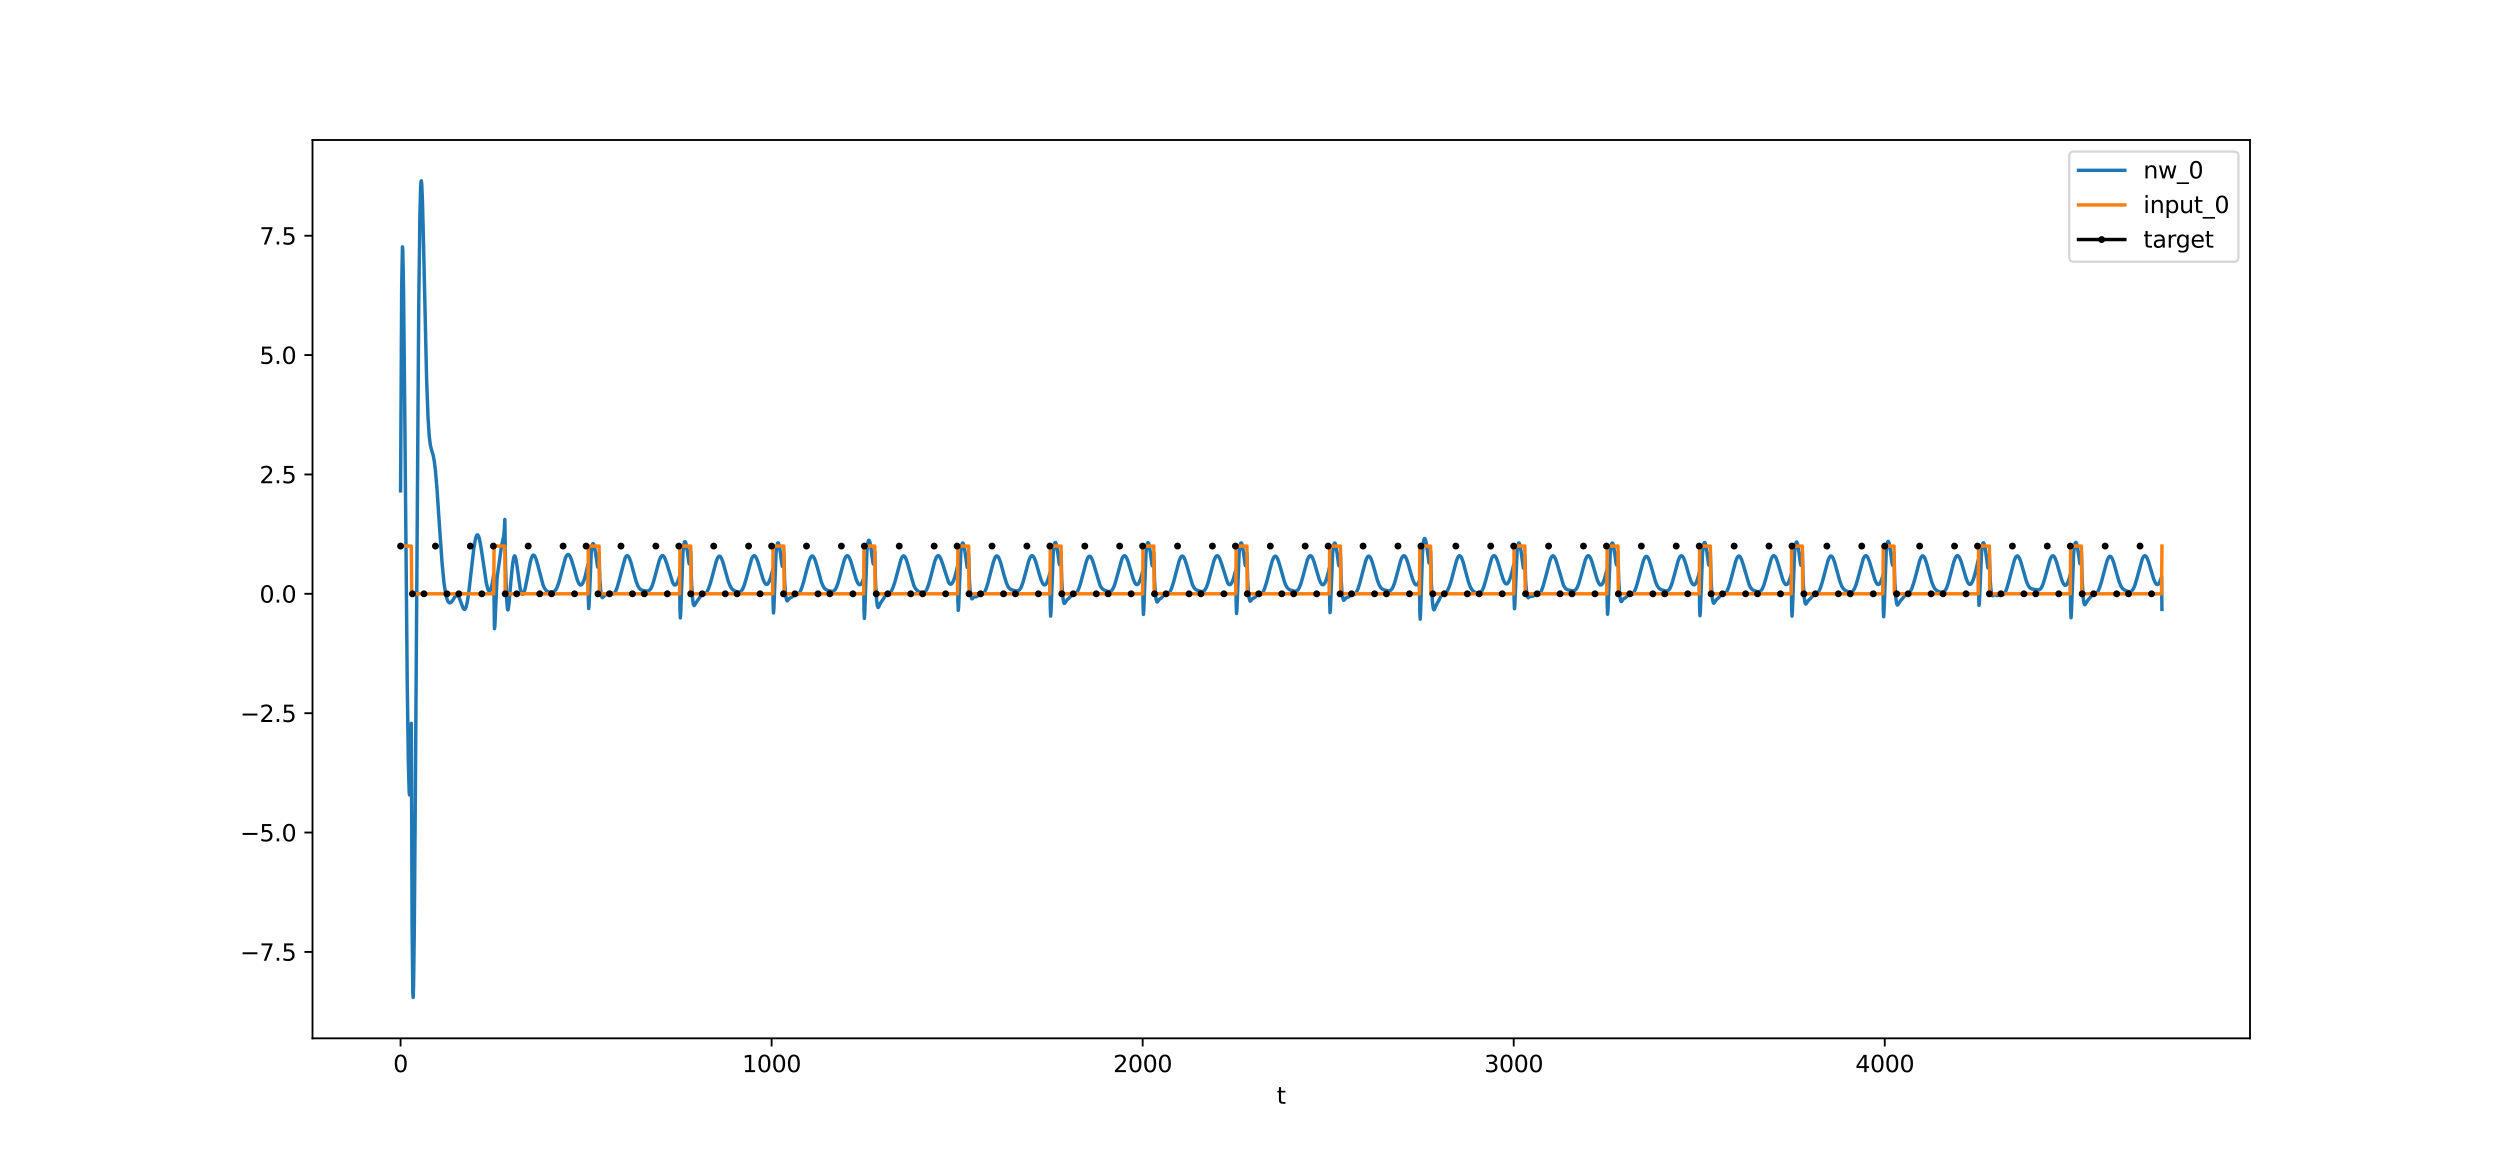 <?xml version="1.0" encoding="utf-8" standalone="no"?>
<!DOCTYPE svg PUBLIC "-//W3C//DTD SVG 1.1//EN"
  "http://www.w3.org/Graphics/SVG/1.1/DTD/svg11.dtd">
<svg xmlns:xlink="http://www.w3.org/1999/xlink" width="1080pt" height="504pt" viewBox="0 0 1080 504" xmlns="http://www.w3.org/2000/svg" version="1.1">
 <defs>
  <style type="text/css">*{stroke-linejoin: round; stroke-linecap: butt}</style>
 </defs>
 <g id="figure_1">
  <g id="patch_1">
   <path d="M 0 504 
L 1080 504 
L 1080 0 
L 0 0 
z
" style="fill: #ffffff"/>
  </g>
  <g id="axes_1">
   <g id="patch_2">
    <path d="M 135 448.56 
L 972 448.56 
L 972 60.48 
L 135 60.48 
z
" style="fill: #ffffff"/>
   </g>
   <g id="matplotlib.axis_1">
    <g id="xtick_1">
     <g id="line2d_1">
      <defs>
       <path id="m6c73a71eea" d="M 0 0 
L 0 3.5 
" style="stroke: #000000; stroke-width: 0.8"/>
      </defs>
      <g>
       <use xlink:href="#m6c73a71eea" x="173.045" y="448.56" style="stroke: #000000; stroke-width: 0.8"/>
      </g>
     </g>
     <g id="text_1">
      <!-- 0 -->
      <g transform="translate(169.864 463.158) scale(0.1 -0.1)">
       <defs>
        <path id="DejaVuSans-30" d="M 2034 4250 
Q 1547 4250 1301 3770 
Q 1056 3291 1056 2328 
Q 1056 1369 1301 889 
Q 1547 409 2034 409 
Q 2525 409 2770 889 
Q 3016 1369 3016 2328 
Q 3016 3291 2770 3770 
Q 2525 4250 2034 4250 
z
M 2034 4750 
Q 2819 4750 3233 4129 
Q 3647 3509 3647 2328 
Q 3647 1150 3233 529 
Q 2819 -91 2034 -91 
Q 1250 -91 836 529 
Q 422 1150 422 2328 
Q 422 3509 836 4129 
Q 1250 4750 2034 4750 
z
" transform="scale(0.016)"/>
       </defs>
       <use xlink:href="#DejaVuSans-30"/>
      </g>
     </g>
    </g>
    <g id="xtick_2">
     <g id="line2d_2">
      <g>
       <use xlink:href="#m6c73a71eea" x="333.338" y="448.56" style="stroke: #000000; stroke-width: 0.8"/>
      </g>
     </g>
     <g id="text_2">
      <!-- 1000 -->
      <g transform="translate(320.613 463.158) scale(0.1 -0.1)">
       <defs>
        <path id="DejaVuSans-31" d="M 794 531 
L 1825 531 
L 1825 4091 
L 703 3866 
L 703 4441 
L 1819 4666 
L 2450 4666 
L 2450 531 
L 3481 531 
L 3481 0 
L 794 0 
L 794 531 
z
" transform="scale(0.016)"/>
       </defs>
       <use xlink:href="#DejaVuSans-31"/>
       <use xlink:href="#DejaVuSans-30" x="63.623"/>
       <use xlink:href="#DejaVuSans-30" x="127.246"/>
       <use xlink:href="#DejaVuSans-30" x="190.869"/>
      </g>
     </g>
    </g>
    <g id="xtick_3">
     <g id="line2d_3">
      <g>
       <use xlink:href="#m6c73a71eea" x="493.631" y="448.56" style="stroke: #000000; stroke-width: 0.8"/>
      </g>
     </g>
     <g id="text_3">
      <!-- 2000 -->
      <g transform="translate(480.906 463.158) scale(0.1 -0.1)">
       <defs>
        <path id="DejaVuSans-32" d="M 1228 531 
L 3431 531 
L 3431 0 
L 469 0 
L 469 531 
Q 828 903 1448 1529 
Q 2069 2156 2228 2338 
Q 2531 2678 2651 2914 
Q 2772 3150 2772 3378 
Q 2772 3750 2511 3984 
Q 2250 4219 1831 4219 
Q 1534 4219 1204 4116 
Q 875 4013 500 3803 
L 500 4441 
Q 881 4594 1212 4672 
Q 1544 4750 1819 4750 
Q 2544 4750 2975 4387 
Q 3406 4025 3406 3419 
Q 3406 3131 3298 2873 
Q 3191 2616 2906 2266 
Q 2828 2175 2409 1742 
Q 1991 1309 1228 531 
z
" transform="scale(0.016)"/>
       </defs>
       <use xlink:href="#DejaVuSans-32"/>
       <use xlink:href="#DejaVuSans-30" x="63.623"/>
       <use xlink:href="#DejaVuSans-30" x="127.246"/>
       <use xlink:href="#DejaVuSans-30" x="190.869"/>
      </g>
     </g>
    </g>
    <g id="xtick_4">
     <g id="line2d_4">
      <g>
       <use xlink:href="#m6c73a71eea" x="653.923" y="448.56" style="stroke: #000000; stroke-width: 0.8"/>
      </g>
     </g>
     <g id="text_4">
      <!-- 3000 -->
      <g transform="translate(641.198 463.158) scale(0.1 -0.1)">
       <defs>
        <path id="DejaVuSans-33" d="M 2597 2516 
Q 3050 2419 3304 2112 
Q 3559 1806 3559 1356 
Q 3559 666 3084 287 
Q 2609 -91 1734 -91 
Q 1441 -91 1130 -33 
Q 819 25 488 141 
L 488 750 
Q 750 597 1062 519 
Q 1375 441 1716 441 
Q 2309 441 2620 675 
Q 2931 909 2931 1356 
Q 2931 1769 2642 2001 
Q 2353 2234 1838 2234 
L 1294 2234 
L 1294 2753 
L 1863 2753 
Q 2328 2753 2575 2939 
Q 2822 3125 2822 3475 
Q 2822 3834 2567 4026 
Q 2313 4219 1838 4219 
Q 1578 4219 1281 4162 
Q 984 4106 628 3988 
L 628 4550 
Q 988 4650 1302 4700 
Q 1616 4750 1894 4750 
Q 2613 4750 3031 4423 
Q 3450 4097 3450 3541 
Q 3450 3153 3228 2886 
Q 3006 2619 2597 2516 
z
" transform="scale(0.016)"/>
       </defs>
       <use xlink:href="#DejaVuSans-33"/>
       <use xlink:href="#DejaVuSans-30" x="63.623"/>
       <use xlink:href="#DejaVuSans-30" x="127.246"/>
       <use xlink:href="#DejaVuSans-30" x="190.869"/>
      </g>
     </g>
    </g>
    <g id="xtick_5">
     <g id="line2d_5">
      <g>
       <use xlink:href="#m6c73a71eea" x="814.216" y="448.56" style="stroke: #000000; stroke-width: 0.8"/>
      </g>
     </g>
     <g id="text_5">
      <!-- 4000 -->
      <g transform="translate(801.491 463.158) scale(0.1 -0.1)">
       <defs>
        <path id="DejaVuSans-34" d="M 2419 4116 
L 825 1625 
L 2419 1625 
L 2419 4116 
z
M 2253 4666 
L 3047 4666 
L 3047 1625 
L 3713 1625 
L 3713 1100 
L 3047 1100 
L 3047 0 
L 2419 0 
L 2419 1100 
L 313 1100 
L 313 1709 
L 2253 4666 
z
" transform="scale(0.016)"/>
       </defs>
       <use xlink:href="#DejaVuSans-34"/>
       <use xlink:href="#DejaVuSans-30" x="63.623"/>
       <use xlink:href="#DejaVuSans-30" x="127.246"/>
       <use xlink:href="#DejaVuSans-30" x="190.869"/>
      </g>
     </g>
    </g>
    <g id="text_6">
     <!-- t -->
     <g transform="translate(551.54 476.837) scale(0.1 -0.1)">
      <defs>
       <path id="DejaVuSans-74" d="M 1172 4494 
L 1172 3500 
L 2356 3500 
L 2356 3053 
L 1172 3053 
L 1172 1153 
Q 1172 725 1289 603 
Q 1406 481 1766 481 
L 2356 481 
L 2356 0 
L 1766 0 
Q 1100 0 847 248 
Q 594 497 594 1153 
L 594 3053 
L 172 3053 
L 172 3500 
L 594 3500 
L 594 4494 
L 1172 4494 
z
" transform="scale(0.016)"/>
      </defs>
      <use xlink:href="#DejaVuSans-74"/>
     </g>
    </g>
   </g>
   <g id="matplotlib.axis_2">
    <g id="ytick_1">
     <g id="line2d_6">
      <defs>
       <path id="m1ed500bfbc" d="M 0 0 
L -3.5 0 
" style="stroke: #000000; stroke-width: 0.8"/>
      </defs>
      <g>
       <use xlink:href="#m1ed500bfbc" x="135" y="411.229" style="stroke: #000000; stroke-width: 0.8"/>
      </g>
     </g>
     <g id="text_7">
      <!-- −7.5 -->
      <g transform="translate(103.717 415.028) scale(0.1 -0.1)">
       <defs>
        <path id="DejaVuSans-2212" d="M 678 2272 
L 4684 2272 
L 4684 1741 
L 678 1741 
L 678 2272 
z
" transform="scale(0.016)"/>
        <path id="DejaVuSans-37" d="M 525 4666 
L 3525 4666 
L 3525 4397 
L 1831 0 
L 1172 0 
L 2766 4134 
L 525 4134 
L 525 4666 
z
" transform="scale(0.016)"/>
        <path id="DejaVuSans-2e" d="M 684 794 
L 1344 794 
L 1344 0 
L 684 0 
L 684 794 
z
" transform="scale(0.016)"/>
        <path id="DejaVuSans-35" d="M 691 4666 
L 3169 4666 
L 3169 4134 
L 1269 4134 
L 1269 2991 
Q 1406 3038 1543 3061 
Q 1681 3084 1819 3084 
Q 2600 3084 3056 2656 
Q 3513 2228 3513 1497 
Q 3513 744 3044 326 
Q 2575 -91 1722 -91 
Q 1428 -91 1123 -41 
Q 819 9 494 109 
L 494 744 
Q 775 591 1075 516 
Q 1375 441 1709 441 
Q 2250 441 2565 725 
Q 2881 1009 2881 1497 
Q 2881 1984 2565 2268 
Q 2250 2553 1709 2553 
Q 1456 2553 1204 2497 
Q 953 2441 691 2322 
L 691 4666 
z
" transform="scale(0.016)"/>
       </defs>
       <use xlink:href="#DejaVuSans-2212"/>
       <use xlink:href="#DejaVuSans-37" x="83.789"/>
       <use xlink:href="#DejaVuSans-2e" x="147.412"/>
       <use xlink:href="#DejaVuSans-35" x="179.199"/>
      </g>
     </g>
    </g>
    <g id="ytick_2">
     <g id="line2d_7">
      <g>
       <use xlink:href="#m1ed500bfbc" x="135" y="359.663" style="stroke: #000000; stroke-width: 0.8"/>
      </g>
     </g>
     <g id="text_8">
      <!-- −5.0 -->
      <g transform="translate(103.717 363.462) scale(0.1 -0.1)">
       <use xlink:href="#DejaVuSans-2212"/>
       <use xlink:href="#DejaVuSans-35" x="83.789"/>
       <use xlink:href="#DejaVuSans-2e" x="147.412"/>
       <use xlink:href="#DejaVuSans-30" x="179.199"/>
      </g>
     </g>
    </g>
    <g id="ytick_3">
     <g id="line2d_8">
      <g>
       <use xlink:href="#m1ed500bfbc" x="135" y="308.096" style="stroke: #000000; stroke-width: 0.8"/>
      </g>
     </g>
     <g id="text_9">
      <!-- −2.5 -->
      <g transform="translate(103.717 311.896) scale(0.1 -0.1)">
       <use xlink:href="#DejaVuSans-2212"/>
       <use xlink:href="#DejaVuSans-32" x="83.789"/>
       <use xlink:href="#DejaVuSans-2e" x="147.412"/>
       <use xlink:href="#DejaVuSans-35" x="179.199"/>
      </g>
     </g>
    </g>
    <g id="ytick_4">
     <g id="line2d_9">
      <g>
       <use xlink:href="#m1ed500bfbc" x="135" y="256.53" style="stroke: #000000; stroke-width: 0.8"/>
      </g>
     </g>
     <g id="text_10">
      <!-- 0.0 -->
      <g transform="translate(112.097 260.329) scale(0.1 -0.1)">
       <use xlink:href="#DejaVuSans-30"/>
       <use xlink:href="#DejaVuSans-2e" x="63.623"/>
       <use xlink:href="#DejaVuSans-30" x="95.41"/>
      </g>
     </g>
    </g>
    <g id="ytick_5">
     <g id="line2d_10">
      <g>
       <use xlink:href="#m1ed500bfbc" x="135" y="204.964" style="stroke: #000000; stroke-width: 0.8"/>
      </g>
     </g>
     <g id="text_11">
      <!-- 2.5 -->
      <g transform="translate(112.097 208.763) scale(0.1 -0.1)">
       <use xlink:href="#DejaVuSans-32"/>
       <use xlink:href="#DejaVuSans-2e" x="63.623"/>
       <use xlink:href="#DejaVuSans-35" x="95.41"/>
      </g>
     </g>
    </g>
    <g id="ytick_6">
     <g id="line2d_11">
      <g>
       <use xlink:href="#m1ed500bfbc" x="135" y="153.398" style="stroke: #000000; stroke-width: 0.8"/>
      </g>
     </g>
     <g id="text_12">
      <!-- 5.0 -->
      <g transform="translate(112.097 157.197) scale(0.1 -0.1)">
       <use xlink:href="#DejaVuSans-35"/>
       <use xlink:href="#DejaVuSans-2e" x="63.623"/>
       <use xlink:href="#DejaVuSans-30" x="95.41"/>
      </g>
     </g>
    </g>
    <g id="ytick_7">
     <g id="line2d_12">
      <g>
       <use xlink:href="#m1ed500bfbc" x="135" y="101.831" style="stroke: #000000; stroke-width: 0.8"/>
      </g>
     </g>
     <g id="text_13">
      <!-- 7.5 -->
      <g transform="translate(112.097 105.63) scale(0.1 -0.1)">
       <use xlink:href="#DejaVuSans-37"/>
       <use xlink:href="#DejaVuSans-2e" x="63.623"/>
       <use xlink:href="#DejaVuSans-35" x="95.41"/>
      </g>
     </g>
    </g>
   </g>
   <g id="line2d_13">
    <path d="M 173.045 212.055 
L 173.526 124.247 
L 173.847 106.633 
L 174.007 107.903 
L 174.328 125.207 
L 174.809 173.213 
L 175.931 295.864 
L 176.412 329.449 
L 176.732 341.21 
L 176.892 343.408 
L 177.053 342.959 
L 177.213 339.736 
L 177.534 324.571 
L 177.694 312.485 
L 178.015 398.861 
L 178.335 429.19 
L 178.495 430.92 
L 178.656 426.094 
L 178.976 401.396 
L 179.457 339.285 
L 180.9 131.208 
L 181.381 93.654 
L 181.701 81.286 
L 181.862 78.641 
L 182.022 78.12 
L 182.182 79.503 
L 182.503 86.987 
L 182.984 106.127 
L 184.266 162.789 
L 184.907 180.33 
L 185.388 187.908 
L 185.869 192.005 
L 186.35 194.107 
L 187.151 196.767 
L 187.632 199.386 
L 188.113 203.365 
L 188.754 210.84 
L 189.876 227.62 
L 190.998 243.555 
L 191.8 251.757 
L 192.441 256.099 
L 192.922 258.227 
L 193.403 259.57 
L 193.883 260.277 
L 194.204 260.456 
L 194.525 260.434 
L 195.006 260.083 
L 195.647 259.189 
L 196.769 257.465 
L 197.25 257.137 
L 197.57 257.171 
L 197.891 257.432 
L 198.372 258.241 
L 199.013 259.907 
L 199.975 262.51 
L 200.455 263.199 
L 200.776 263.236 
L 201.097 262.863 
L 201.417 262.041 
L 201.898 259.944 
L 202.539 255.673 
L 203.501 247.207 
L 204.623 237.427 
L 205.264 233.446 
L 205.745 231.666 
L 206.066 231.119 
L 206.226 231.041 
L 206.386 231.091 
L 206.707 231.568 
L 207.027 232.515 
L 207.508 234.703 
L 208.31 239.817 
L 210.073 251.741 
L 210.714 254.374 
L 211.035 255.107 
L 211.355 255.411 
L 211.516 255.395 
L 211.836 255.026 
L 212.157 254.206 
L 212.638 252.163 
L 213.279 248.058 
L 213.599 271.597 
L 213.76 270.77 
L 214.722 249.725 
L 215.202 246.203 
L 215.844 241.636 
L 216.645 235.875 
L 217.607 231.611 
L 217.927 227.66 
L 218.088 224.409 
L 218.408 245.025 
L 218.889 259.147 
L 219.21 262.949 
L 219.37 263.478 
L 219.53 263.24 
L 219.851 261.052 
L 220.652 251.708 
L 221.454 243.642 
L 221.935 240.855 
L 222.255 240.158 
L 222.416 240.18 
L 222.576 240.444 
L 222.896 241.632 
L 223.377 244.667 
L 224.66 253.882 
L 225.141 255.883 
L 225.461 256.57 
L 225.782 256.753 
L 226.102 256.472 
L 226.423 255.775 
L 226.904 254.077 
L 227.705 250.043 
L 229.148 242.509 
L 229.629 240.887 
L 230.11 239.977 
L 230.43 239.784 
L 230.751 239.912 
L 231.071 240.336 
L 231.552 241.454 
L 232.193 243.62 
L 234.598 252.704 
L 235.239 254.155 
L 235.88 255.05 
L 236.521 255.517 
L 237.323 255.76 
L 238.445 255.832 
L 239.086 255.688 
L 239.567 255.39 
L 240.048 254.848 
L 240.529 254.005 
L 241.17 252.368 
L 241.971 249.577 
L 244.215 241.15 
L 244.696 240.124 
L 245.177 239.598 
L 245.498 239.543 
L 245.818 239.725 
L 246.299 240.421 
L 246.78 241.565 
L 247.582 244.193 
L 249.505 250.896 
L 250.146 252.223 
L 250.627 252.7 
L 250.948 252.749 
L 251.268 252.577 
L 251.749 251.91 
L 252.23 250.784 
L 252.871 248.667 
L 253.833 244.571 
L 253.993 243.828 
L 254.154 258.626 
L 254.314 262.882 
L 254.474 261.424 
L 255.436 238.492 
L 255.756 235.874 
L 256.077 234.911 
L 256.237 234.819 
L 256.398 234.93 
L 256.718 235.742 
L 257.039 237.367 
L 258.161 244.955 
L 258.321 244.837 
L 258.481 243.927 
L 258.802 238.97 
L 259.123 250.207 
L 259.443 254.631 
L 259.764 257.044 
L 260.084 258.091 
L 260.245 258.197 
L 260.565 257.928 
L 261.206 257.21 
L 262.489 256.584 
L 263.13 256.012 
L 263.45 255.908 
L 263.931 256.042 
L 264.893 256.509 
L 265.214 256.419 
L 265.534 256.126 
L 266.015 255.305 
L 266.656 253.615 
L 267.458 250.826 
L 270.022 241.161 
L 270.503 240.314 
L 270.824 240.066 
L 271.145 240.08 
L 271.465 240.349 
L 271.946 241.195 
L 272.587 243.001 
L 273.709 247.199 
L 274.831 251.231 
L 275.633 253.264 
L 276.274 254.257 
L 276.915 254.785 
L 277.717 255.063 
L 279.48 255.349 
L 280.121 255.25 
L 280.602 254.947 
L 281.083 254.364 
L 281.564 253.451 
L 282.205 251.707 
L 283.166 248.199 
L 284.769 242.213 
L 285.411 240.691 
L 285.891 240.103 
L 286.212 240 
L 286.533 240.131 
L 286.853 240.487 
L 287.334 241.411 
L 287.975 243.231 
L 290.7 251.929 
L 291.181 252.569 
L 291.502 252.736 
L 291.822 252.688 
L 292.143 252.422 
L 292.624 251.627 
L 293.265 249.893 
L 293.586 248.779 
L 293.746 263.221 
L 293.906 266.939 
L 294.066 264.85 
L 295.028 238.733 
L 295.349 235.581 
L 295.669 234.268 
L 295.83 234.043 
L 295.99 234.037 
L 296.15 234.236 
L 296.471 235.256 
L 296.952 238.287 
L 297.593 243.033 
L 297.753 243.608 
L 297.913 243.62 
L 298.074 242.885 
L 298.394 238.418 
L 298.715 251.151 
L 299.196 258.698 
L 299.516 260.981 
L 299.837 261.619 
L 299.997 261.506 
L 301.44 259.256 
L 302.081 258.41 
L 302.882 257.233 
L 303.363 256.892 
L 304.005 256.807 
L 304.485 256.709 
L 304.966 256.349 
L 305.447 255.652 
L 306.088 254.252 
L 306.89 251.922 
L 307.852 248.426 
L 309.454 242.362 
L 310.096 240.835 
L 310.577 240.301 
L 310.897 240.262 
L 311.218 240.474 
L 311.699 241.235 
L 312.34 242.94 
L 313.302 246.404 
L 314.584 251.02 
L 315.385 253.091 
L 316.026 254.166 
L 316.668 254.819 
L 317.469 255.285 
L 318.751 255.73 
L 319.393 255.769 
L 319.873 255.602 
L 320.354 255.184 
L 320.835 254.453 
L 321.476 252.942 
L 322.278 250.265 
L 324.682 241.445 
L 325.163 240.517 
L 325.644 240.087 
L 325.965 240.091 
L 326.285 240.323 
L 326.766 241.073 
L 327.407 242.702 
L 328.369 245.967 
L 329.651 250.237 
L 330.293 251.693 
L 330.773 252.314 
L 331.094 252.475 
L 331.415 252.425 
L 331.735 252.163 
L 332.216 251.384 
L 332.857 249.689 
L 333.659 246.741 
L 333.819 246.072 
L 333.979 260.744 
L 334.14 264.805 
L 334.3 263.107 
L 335.262 238.716 
L 335.582 235.804 
L 335.903 234.652 
L 336.063 234.496 
L 336.223 234.56 
L 336.544 235.311 
L 336.865 236.91 
L 337.506 241.951 
L 337.826 244.152 
L 337.987 244.709 
L 338.147 244.675 
L 338.307 243.866 
L 338.628 239.165 
L 338.948 250.815 
L 339.269 255.626 
L 339.589 258.298 
L 339.91 259.462 
L 340.07 259.586 
L 340.391 259.3 
L 341.032 258.496 
L 342.314 257.798 
L 343.276 256.846 
L 343.757 256.747 
L 344.719 256.741 
L 345.2 256.366 
L 345.681 255.603 
L 346.322 254.057 
L 347.123 251.513 
L 348.406 246.532 
L 349.528 242.366 
L 350.169 240.806 
L 350.65 240.241 
L 350.97 240.181 
L 351.291 240.373 
L 351.772 241.103 
L 352.253 242.295 
L 353.054 245 
L 354.817 251.359 
L 355.458 252.976 
L 356.1 254.051 
L 356.741 254.669 
L 357.542 255.054 
L 359.145 255.469 
L 359.786 255.45 
L 360.267 255.228 
L 360.748 254.741 
L 361.229 253.933 
L 361.87 252.32 
L 362.672 249.556 
L 364.755 241.831 
L 365.397 240.5 
L 365.877 240.075 
L 366.198 240.082 
L 366.519 240.32 
L 367 241.079 
L 367.641 242.727 
L 368.602 246.028 
L 369.885 250.352 
L 370.526 251.829 
L 371.007 252.46 
L 371.327 252.626 
L 371.648 252.577 
L 371.969 252.314 
L 372.449 251.527 
L 373.091 249.811 
L 373.251 263.829 
L 373.411 267.162 
L 373.572 264.739 
L 374.533 237.766 
L 374.854 234.677 
L 375.174 233.514 
L 375.335 233.379 
L 375.495 233.467 
L 375.816 234.253 
L 376.136 235.849 
L 376.777 240.831 
L 377.098 243.046 
L 377.258 243.638 
L 377.419 243.662 
L 377.579 242.938 
L 377.899 238.49 
L 378.22 251.439 
L 378.701 259.327 
L 379.021 261.752 
L 379.342 262.449 
L 379.502 262.339 
L 379.983 261.305 
L 380.464 260.399 
L 381.586 258.779 
L 382.388 257.403 
L 382.869 256.955 
L 383.51 256.764 
L 384.151 256.534 
L 384.632 256.07 
L 385.113 255.3 
L 385.754 253.865 
L 386.555 251.532 
L 387.517 248.005 
L 389.12 241.99 
L 389.601 240.84 
L 390.082 240.221 
L 390.402 240.131 
L 390.723 240.299 
L 391.043 240.716 
L 391.524 241.759 
L 392.165 243.769 
L 394.73 252.795 
L 395.371 254.09 
L 396.012 254.918 
L 396.814 255.517 
L 397.776 255.939 
L 398.577 256.104 
L 399.058 256.035 
L 399.539 255.755 
L 400.02 255.195 
L 400.501 254.304 
L 401.142 252.582 
L 401.943 249.7 
L 403.867 242.294 
L 404.508 240.754 
L 404.989 240.154 
L 405.309 240.041 
L 405.63 240.16 
L 405.951 240.502 
L 406.432 241.397 
L 407.073 243.166 
L 409.798 251.597 
L 410.279 252.211 
L 410.599 252.369 
L 410.92 252.318 
L 411.24 252.057 
L 411.721 251.283 
L 412.362 249.603 
L 413.164 246.686 
L 413.645 244.654 
L 413.805 259.434 
L 413.965 263.656 
L 414.126 262.14 
L 415.087 238.548 
L 415.408 235.747 
L 415.728 234.672 
L 415.889 234.549 
L 416.049 234.646 
L 416.37 235.471 
L 416.69 237.149 
L 417.812 245.105 
L 417.973 245.056 
L 418.133 244.218 
L 418.453 239.421 
L 418.774 250.66 
L 419.095 255.111 
L 419.415 257.543 
L 419.736 258.6 
L 419.896 258.713 
L 420.217 258.47 
L 420.698 257.953 
L 421.018 257.861 
L 421.82 257.811 
L 422.3 257.428 
L 422.942 256.873 
L 423.423 256.74 
L 424.545 256.767 
L 424.865 256.543 
L 425.346 255.864 
L 425.987 254.372 
L 426.789 251.832 
L 428.071 246.853 
L 429.193 242.612 
L 429.834 240.945 
L 430.315 240.28 
L 430.636 240.149 
L 430.956 240.27 
L 431.277 240.634 
L 431.758 241.592 
L 432.399 243.486 
L 433.842 248.858 
L 434.803 251.933 
L 435.444 253.347 
L 436.086 254.226 
L 436.727 254.69 
L 437.689 255.003 
L 439.292 255.313 
L 439.772 255.239 
L 440.253 254.957 
L 440.734 254.393 
L 441.215 253.497 
L 441.856 251.769 
L 442.658 248.909 
L 444.421 242.292 
L 445.062 240.764 
L 445.543 240.167 
L 445.864 240.058 
L 446.184 240.182 
L 446.505 240.532 
L 446.986 241.444 
L 447.627 243.248 
L 449.069 248.377 
L 449.871 250.843 
L 450.512 252.159 
L 450.993 252.645 
L 451.313 252.705 
L 451.634 252.549 
L 451.955 252.177 
L 452.435 251.234 
L 453.077 249.334 
L 453.558 247.52 
L 453.718 262.194 
L 453.878 266.164 
L 454.038 264.324 
L 455 239.059 
L 455.321 235.956 
L 455.641 234.637 
L 455.802 234.399 
L 455.962 234.38 
L 456.122 234.568 
L 456.443 235.576 
L 456.924 238.615 
L 457.565 243.37 
L 457.725 243.938 
L 457.885 243.934 
L 458.046 243.176 
L 458.366 238.636 
L 458.687 250.949 
L 459.007 256.273 
L 459.328 259.262 
L 459.649 260.555 
L 459.809 260.686 
L 459.969 260.582 
L 461.091 258.983 
L 461.732 258.498 
L 463.175 256.898 
L 463.656 256.822 
L 464.457 256.762 
L 464.938 256.396 
L 465.419 255.665 
L 466.06 254.19 
L 466.862 251.75 
L 467.984 247.522 
L 469.266 242.664 
L 469.907 241.024 
L 470.388 240.384 
L 470.709 240.27 
L 471.029 240.408 
L 471.35 240.787 
L 471.831 241.763 
L 472.472 243.672 
L 475.197 252.792 
L 475.838 253.917 
L 476.479 254.591 
L 477.281 255.044 
L 478.723 255.513 
L 479.365 255.561 
L 479.846 255.413 
L 480.326 255.019 
L 480.807 254.316 
L 481.448 252.844 
L 482.25 250.21 
L 484.654 241.446 
L 485.135 240.519 
L 485.616 240.091 
L 485.937 240.095 
L 486.257 240.329 
L 486.738 241.083 
L 487.379 242.72 
L 488.341 246.003 
L 489.623 250.302 
L 490.265 251.77 
L 490.745 252.397 
L 491.066 252.561 
L 491.387 252.512 
L 491.707 252.249 
L 492.188 251.466 
L 492.829 249.759 
L 493.631 246.786 
L 493.791 261.424 
L 493.951 265.417 
L 494.112 263.633 
L 495.073 238.818 
L 495.394 235.833 
L 495.715 234.626 
L 495.875 234.443 
L 496.035 234.48 
L 496.195 234.724 
L 496.516 235.842 
L 496.997 239.021 
L 497.638 243.858 
L 497.798 244.418 
L 497.959 244.396 
L 498.119 243.607 
L 498.439 238.968 
L 498.76 250.889 
L 499.081 255.92 
L 499.401 258.733 
L 499.722 259.957 
L 499.882 260.085 
L 500.042 259.994 
L 501.004 258.73 
L 501.806 258.281 
L 502.607 257.322 
L 503.088 256.891 
L 503.569 256.763 
L 504.531 256.737 
L 505.011 256.371 
L 505.492 255.629 
L 506.134 254.123 
L 506.935 251.635 
L 508.057 247.352 
L 509.339 242.501 
L 509.981 240.895 
L 510.461 240.29 
L 510.782 240.202 
L 511.103 240.366 
L 511.423 240.773 
L 511.904 241.789 
L 512.545 243.744 
L 515.11 252.555 
L 515.751 253.792 
L 516.392 254.542 
L 517.033 254.955 
L 518.155 255.35 
L 519.278 255.558 
L 519.758 255.467 
L 520.239 255.158 
L 520.72 254.561 
L 521.201 253.629 
L 521.842 251.856 
L 522.804 248.31 
L 524.407 242.288 
L 525.048 240.757 
L 525.529 240.16 
L 525.85 240.05 
L 526.17 240.173 
L 526.491 240.52 
L 526.972 241.427 
L 527.613 243.219 
L 530.338 251.795 
L 530.819 252.425 
L 531.139 252.589 
L 531.46 252.541 
L 531.78 252.278 
L 532.261 251.493 
L 532.902 249.782 
L 533.704 246.802 
L 533.864 246.126 
L 534.024 260.91 
L 534.185 265.046 
L 534.345 263.395 
L 535.307 238.967 
L 535.627 235.982 
L 535.948 234.742 
L 536.108 234.539 
L 536.269 234.555 
L 536.429 234.779 
L 536.749 235.865 
L 537.23 239.019 
L 537.871 243.853 
L 538.032 244.414 
L 538.192 244.391 
L 538.352 243.6 
L 538.673 238.952 
L 538.994 250.773 
L 539.314 255.69 
L 539.635 258.416 
L 539.955 259.596 
L 540.116 259.717 
L 540.436 259.415 
L 541.077 258.564 
L 541.718 258.32 
L 542.199 257.994 
L 543.321 256.881 
L 543.802 256.786 
L 544.764 256.779 
L 545.245 256.4 
L 545.726 255.631 
L 546.367 254.08 
L 547.168 251.533 
L 548.451 246.562 
L 549.573 242.417 
L 550.214 240.868 
L 550.695 240.308 
L 551.015 240.248 
L 551.336 240.438 
L 551.817 241.162 
L 552.298 242.341 
L 553.099 245.017 
L 554.862 251.303 
L 555.504 252.899 
L 556.145 253.959 
L 556.786 254.569 
L 557.587 254.952 
L 559.19 255.387 
L 559.832 255.384 
L 560.312 255.174 
L 560.793 254.701 
L 561.274 253.905 
L 561.915 252.308 
L 562.717 249.559 
L 564.801 241.848 
L 565.442 240.515 
L 565.923 240.088 
L 566.243 240.094 
L 566.564 240.33 
L 567.045 241.088 
L 567.686 242.734 
L 568.648 246.034 
L 569.93 250.36 
L 570.571 251.838 
L 571.052 252.471 
L 571.373 252.637 
L 571.693 252.589 
L 572.014 252.325 
L 572.495 251.538 
L 573.136 249.82 
L 573.937 246.826 
L 574.258 245.448 
L 574.418 260.361 
L 574.578 264.627 
L 574.739 263.096 
L 575.701 239.06 
L 576.021 236.088 
L 576.342 234.834 
L 576.502 234.618 
L 576.662 234.62 
L 576.823 234.831 
L 577.143 235.894 
L 577.624 239.032 
L 578.265 243.86 
L 578.426 244.419 
L 578.586 244.393 
L 578.746 243.596 
L 579.067 238.928 
L 579.387 250.648 
L 579.708 255.454 
L 580.028 258.097 
L 580.349 259.236 
L 580.509 259.351 
L 580.83 259.059 
L 581.471 258.276 
L 582.112 258.111 
L 582.593 257.838 
L 583.715 256.834 
L 584.196 256.776 
L 585.158 256.806 
L 585.478 256.594 
L 585.959 255.942 
L 586.6 254.493 
L 587.402 252.01 
L 588.524 247.737 
L 589.967 242.332 
L 590.608 240.832 
L 591.089 240.313 
L 591.409 240.28 
L 591.73 240.494 
L 592.211 241.247 
L 592.852 242.926 
L 593.814 246.329 
L 595.096 250.872 
L 595.897 252.899 
L 596.539 253.918 
L 597.18 254.491 
L 597.981 254.84 
L 599.744 255.281 
L 600.386 255.227 
L 600.866 254.953 
L 601.347 254.395 
L 601.828 253.503 
L 602.469 251.78 
L 603.271 248.923 
L 605.034 242.308 
L 605.675 240.778 
L 606.156 240.18 
L 606.477 240.069 
L 606.797 240.191 
L 607.118 240.538 
L 607.599 241.447 
L 608.24 243.246 
L 609.683 248.363 
L 610.484 250.824 
L 611.125 252.138 
L 611.606 252.623 
L 611.927 252.683 
L 612.247 252.527 
L 612.568 252.157 
L 613.049 251.216 
L 613.209 250.806 
L 613.369 264.478 
L 613.53 267.468 
L 613.69 264.728 
L 614.491 239.525 
L 614.812 234.971 
L 615.133 233.04 
L 615.293 232.685 
L 615.453 232.607 
L 615.613 232.753 
L 615.934 233.646 
L 616.255 235.326 
L 617.377 243.258 
L 617.537 243.303 
L 617.697 242.603 
L 618.018 238.221 
L 618.338 251.636 
L 618.819 260.077 
L 619.14 262.701 
L 619.46 263.467 
L 619.621 263.353 
L 620.102 262.208 
L 620.743 260.853 
L 621.705 259.131 
L 622.506 257.551 
L 622.987 257.006 
L 623.468 256.77 
L 624.269 256.46 
L 624.75 256.008 
L 625.391 254.979 
L 626.193 253.11 
L 626.994 250.65 
L 628.116 246.314 
L 629.238 242.134 
L 629.879 240.608 
L 630.36 240.098 
L 630.681 240.087 
L 631.001 240.337 
L 631.482 241.168 
L 632.124 242.986 
L 633.085 246.621 
L 634.368 251.394 
L 635.169 253.53 
L 635.81 254.659 
L 636.451 255.377 
L 637.253 255.922 
L 638.215 256.305 
L 638.856 256.361 
L 639.337 256.21 
L 639.818 255.815 
L 640.298 255.116 
L 640.94 253.65 
L 641.741 251.009 
L 644.306 241.425 
L 644.787 240.493 
L 645.268 240.062 
L 645.588 240.064 
L 645.909 240.295 
L 646.39 241.038 
L 647.031 242.65 
L 647.993 245.875 
L 649.275 250.079 
L 649.916 251.507 
L 650.397 252.113 
L 650.717 252.269 
L 651.038 252.216 
L 651.359 251.956 
L 651.84 251.187 
L 652.481 249.521 
L 653.282 246.63 
L 653.923 243.927 
L 654.084 258.701 
L 654.244 262.962 
L 654.404 261.51 
L 655.366 238.324 
L 655.687 235.616 
L 656.007 234.622 
L 656.167 234.54 
L 656.328 234.678 
L 656.648 235.584 
L 656.969 237.342 
L 658.091 245.425 
L 658.251 245.362 
L 658.412 244.502 
L 658.732 239.63 
L 659.053 250.607 
L 659.373 254.843 
L 659.694 257.137 
L 660.014 258.135 
L 660.175 258.244 
L 660.495 258.027 
L 660.976 257.598 
L 661.297 257.572 
L 661.938 257.695 
L 662.419 257.463 
L 663.381 256.756 
L 663.861 256.731 
L 664.663 256.811 
L 664.984 256.665 
L 665.464 256.106 
L 665.945 255.135 
L 666.586 253.328 
L 667.548 249.901 
L 669.632 241.976 
L 670.113 240.832 
L 670.594 240.206 
L 670.914 240.103 
L 671.235 240.252 
L 671.556 240.641 
L 672.036 241.634 
L 672.678 243.563 
L 675.403 252.78 
L 676.044 253.892 
L 676.685 254.514 
L 677.326 254.812 
L 679.089 255.211 
L 679.891 255.231 
L 680.372 255.032 
L 680.852 254.576 
L 681.333 253.801 
L 681.975 252.233 
L 682.776 249.515 
L 684.86 241.839 
L 685.501 240.509 
L 685.982 240.084 
L 686.302 240.092 
L 686.623 240.331 
L 687.104 241.095 
L 687.745 242.752 
L 688.707 246.076 
L 689.989 250.435 
L 690.63 251.927 
L 691.111 252.566 
L 691.432 252.734 
L 691.752 252.686 
L 692.073 252.421 
L 692.554 251.627 
L 693.195 249.895 
L 693.996 246.872 
L 694.157 246.186 
L 694.317 261.122 
L 694.477 265.36 
L 694.638 263.774 
L 695.599 239.326 
L 695.92 236.249 
L 696.241 234.898 
L 696.401 234.635 
L 696.561 234.589 
L 696.721 234.752 
L 697.042 235.722 
L 697.523 238.737 
L 698.164 243.494 
L 698.324 244.057 
L 698.485 244.047 
L 698.645 243.276 
L 698.966 238.694 
L 699.286 250.734 
L 699.607 255.785 
L 699.927 258.577 
L 700.248 259.774 
L 700.408 259.891 
L 700.729 259.565 
L 701.37 258.646 
L 701.851 258.417 
L 702.332 258.162 
L 703.133 257.297 
L 703.614 256.919 
L 704.095 256.831 
L 705.057 256.83 
L 705.377 256.619 
L 705.858 255.976 
L 706.499 254.555 
L 707.301 252.12 
L 708.423 247.901 
L 709.865 242.483 
L 710.507 240.947 
L 710.988 240.392 
L 711.308 240.333 
L 711.629 240.52 
L 712.11 241.234 
L 712.59 242.397 
L 713.392 245.035 
L 715.155 251.225 
L 715.796 252.795 
L 716.437 253.836 
L 717.079 254.434 
L 717.88 254.815 
L 719.643 255.303 
L 720.284 255.256 
L 720.765 254.984 
L 721.246 254.426 
L 721.727 253.533 
L 722.368 251.807 
L 723.17 248.945 
L 724.933 242.323 
L 725.574 240.791 
L 726.055 240.191 
L 726.376 240.078 
L 726.696 240.199 
L 727.017 240.544 
L 727.498 241.449 
L 728.139 243.242 
L 729.581 248.346 
L 730.383 250.8 
L 731.024 252.111 
L 731.505 252.595 
L 731.826 252.654 
L 732.146 252.499 
L 732.467 252.129 
L 732.948 251.19 
L 733.589 249.298 
L 734.07 247.491 
L 734.23 262.081 
L 734.39 265.992 
L 734.551 264.114 
L 735.512 238.872 
L 735.833 235.827 
L 736.153 234.576 
L 736.314 234.373 
L 736.474 234.39 
L 736.634 234.612 
L 736.955 235.682 
L 737.436 238.79 
L 738.077 243.575 
L 738.237 244.137 
L 738.398 244.124 
L 738.558 243.351 
L 738.878 238.769 
L 739.199 250.961 
L 739.52 256.216 
L 739.84 259.171 
L 740.161 260.457 
L 740.321 260.59 
L 740.481 260.491 
L 741.603 258.929 
L 742.245 258.445 
L 743.687 256.834 
L 744.168 256.763 
L 744.97 256.723 
L 745.45 256.37 
L 745.931 255.652 
L 746.572 254.191 
L 747.374 251.759 
L 748.496 247.52 
L 749.778 242.631 
L 750.419 240.977 
L 750.9 240.33 
L 751.221 240.213 
L 751.542 240.351 
L 751.862 240.732 
L 752.343 241.716 
L 752.984 243.643 
L 755.709 252.86 
L 756.35 254 
L 756.991 254.682 
L 757.793 255.138 
L 759.075 255.556 
L 759.877 255.626 
L 760.358 255.465 
L 760.839 255.059 
L 761.319 254.344 
L 761.961 252.856 
L 762.762 250.207 
L 765.166 241.428 
L 765.647 240.503 
L 766.128 240.076 
L 766.449 240.082 
L 766.769 240.318 
L 767.25 241.073 
L 767.891 242.712 
L 768.853 245.996 
L 770.135 250.294 
L 770.777 251.76 
L 771.258 252.387 
L 771.578 252.55 
L 771.899 252.501 
L 772.219 252.238 
L 772.7 251.456 
L 773.341 249.75 
L 773.822 248.059 
L 773.983 262.456 
L 774.143 266.194 
L 774.303 264.165 
L 775.265 238.524 
L 775.585 235.498 
L 775.906 234.307 
L 776.066 234.142 
L 776.227 234.199 
L 776.547 234.929 
L 776.868 236.492 
L 777.509 241.453 
L 777.83 243.646 
L 777.99 244.216 
L 778.15 244.209 
L 778.31 243.441 
L 778.631 238.868 
L 778.952 251.131 
L 779.432 258.215 
L 779.753 260.359 
L 780.074 260.966 
L 780.234 260.867 
L 781.356 259.225 
L 781.997 258.678 
L 783.6 256.84 
L 784.241 256.782 
L 784.722 256.693 
L 785.203 256.33 
L 785.684 255.619 
L 786.325 254.187 
L 787.127 251.805 
L 788.249 247.614 
L 789.691 242.196 
L 790.332 240.705 
L 790.813 240.206 
L 791.134 240.194 
L 791.454 240.434 
L 791.935 241.237 
L 792.576 242.994 
L 793.538 246.517 
L 794.821 251.162 
L 795.622 253.224 
L 796.263 254.279 
L 796.904 254.907 
L 797.706 255.34 
L 798.988 255.741 
L 799.629 255.763 
L 800.11 255.588 
L 800.591 255.163 
L 801.072 254.428 
L 801.713 252.913 
L 802.515 250.235 
L 804.919 241.422 
L 805.4 240.496 
L 805.881 240.07 
L 806.201 240.076 
L 806.522 240.311 
L 807.003 241.065 
L 807.644 242.701 
L 808.606 245.975 
L 809.888 250.258 
L 810.529 251.718 
L 811.01 252.341 
L 811.331 252.503 
L 811.651 252.453 
L 811.972 252.191 
L 812.453 251.41 
L 813.094 249.712 
L 813.414 248.623 
L 813.575 262.852 
L 813.735 266.432 
L 813.895 264.26 
L 814.857 238.205 
L 815.178 235.186 
L 815.498 234.036 
L 815.659 233.9 
L 815.819 233.986 
L 816.139 234.773 
L 816.46 236.383 
L 817.101 241.403 
L 817.422 243.613 
L 817.582 244.191 
L 817.742 244.192 
L 817.903 243.432 
L 818.223 238.881 
L 818.544 251.277 
L 819.025 258.545 
L 819.345 260.759 
L 819.666 261.392 
L 819.826 261.292 
L 821.109 259.395 
L 821.589 258.903 
L 823.192 256.886 
L 823.834 256.776 
L 824.314 256.665 
L 824.795 256.298 
L 825.276 255.597 
L 825.917 254.198 
L 826.719 251.869 
L 827.681 248.367 
L 829.283 242.265 
L 829.925 240.724 
L 830.406 240.187 
L 830.726 240.149 
L 831.047 240.368 
L 831.528 241.144 
L 832.169 242.884 
L 833.13 246.415 
L 834.413 251.121 
L 835.214 253.235 
L 835.855 254.332 
L 836.497 254.995 
L 837.298 255.461 
L 838.42 255.843 
L 839.061 255.909 
L 839.542 255.788 
L 840.023 255.439 
L 840.504 254.795 
L 840.985 253.814 
L 841.626 251.978 
L 842.588 248.359 
L 844.03 242.78 
L 844.672 241.057 
L 845.152 240.292 
L 845.473 240.065 
L 845.794 240.07 
L 846.114 240.305 
L 846.595 241.058 
L 847.236 242.69 
L 848.198 245.955 
L 849.48 250.222 
L 850.122 251.676 
L 850.602 252.295 
L 850.923 252.456 
L 851.244 252.406 
L 851.564 252.144 
L 852.045 251.366 
L 852.686 249.675 
L 853.488 246.733 
L 854.61 241.831 
L 854.77 256.923 
L 854.93 261.513 
L 855.091 260.375 
L 856.052 238.253 
L 856.373 235.606 
L 856.693 234.601 
L 856.854 234.5 
L 857.014 234.617 
L 857.335 235.489 
L 857.655 237.232 
L 858.777 245.356 
L 858.938 245.291 
L 859.098 244.422 
L 859.418 239.509 
L 859.739 250.331 
L 860.06 254.322 
L 860.38 256.412 
L 860.701 257.302 
L 860.861 257.392 
L 861.182 257.196 
L 861.663 256.887 
L 861.983 256.964 
L 862.624 257.289 
L 862.945 257.262 
L 864.388 256.729 
L 865.349 256.892 
L 865.67 256.73 
L 865.99 256.372 
L 866.471 255.457 
L 867.113 253.649 
L 868.074 250.155 
L 870.158 242.159 
L 870.799 240.69 
L 871.28 240.195 
L 871.601 240.175 
L 871.921 240.401 
L 872.402 241.165 
L 873.043 242.847 
L 874.005 246.236 
L 875.287 250.762 
L 876.089 252.775 
L 876.73 253.762 
L 877.371 254.271 
L 878.012 254.481 
L 880.577 254.885 
L 881.058 254.736 
L 881.539 254.336 
L 882.02 253.621 
L 882.661 252.128 
L 883.462 249.485 
L 885.546 241.882 
L 886.187 240.548 
L 886.668 240.119 
L 886.989 240.124 
L 887.309 240.361 
L 887.79 241.125 
L 888.431 242.787 
L 889.393 246.13 
L 890.676 250.527 
L 891.317 252.035 
L 891.798 252.683 
L 892.118 252.855 
L 892.439 252.808 
L 892.759 252.542 
L 893.24 251.741 
L 893.881 249.99 
L 894.362 248.248 
L 894.523 262.921 
L 894.683 266.841 
L 894.843 264.924 
L 895.805 239.229 
L 896.125 236.042 
L 896.446 234.648 
L 896.767 234.313 
L 896.927 234.459 
L 897.248 235.379 
L 897.568 237.143 
L 898.53 243.52 
L 898.69 243.526 
L 898.85 242.788 
L 899.171 238.319 
L 899.492 250.997 
L 899.973 258.424 
L 900.293 260.651 
L 900.614 261.262 
L 900.774 261.144 
L 902.056 259.126 
L 902.697 258.434 
L 903.82 256.993 
L 904.3 256.815 
L 905.422 256.676 
L 905.903 256.212 
L 906.384 255.395 
L 907.025 253.847 
L 907.827 251.351 
L 908.949 247.063 
L 910.231 242.323 
L 910.872 240.842 
L 911.353 240.343 
L 911.674 240.326 
L 911.994 240.557 
L 912.475 241.337 
L 913.117 243.051 
L 914.078 246.489 
L 915.361 251.024 
L 916.162 253.038 
L 916.803 254.069 
L 917.444 254.686 
L 918.246 255.122 
L 919.528 255.562 
L 920.169 255.617 
L 920.65 255.468 
L 921.131 255.072 
L 921.612 254.363 
L 922.253 252.882 
L 923.055 250.237 
L 925.459 241.455 
L 925.94 240.526 
L 926.421 240.096 
L 926.741 240.099 
L 927.062 240.332 
L 927.543 241.082 
L 928.184 242.715 
L 929.146 245.988 
L 930.428 250.274 
L 931.069 251.737 
L 931.55 252.362 
L 931.871 252.524 
L 932.191 252.475 
L 932.512 252.213 
L 932.993 251.431 
L 933.634 249.729 
L 933.794 249.201 
L 933.955 263.263 
L 933.955 263.263 
" clip-path="url(#p406d2cb209)" style="fill: none; stroke: #1f77b4; stroke-width: 1.5; stroke-linecap: square"/>
   </g>
   <g id="line2d_14">
    <path d="M 173.045 235.904 
L 177.694 235.904 
L 177.854 256.53 
L 213.279 256.53 
L 213.439 235.904 
L 218.088 235.904 
L 218.248 256.53 
L 253.993 256.53 
L 254.154 235.904 
L 258.802 235.904 
L 258.962 256.53 
L 293.586 256.53 
L 293.746 235.904 
L 298.394 235.904 
L 298.555 256.53 
L 333.819 256.53 
L 333.979 235.904 
L 338.628 235.904 
L 338.788 256.53 
L 373.091 256.53 
L 373.251 235.904 
L 377.899 235.904 
L 378.06 256.53 
L 413.645 256.53 
L 413.805 235.904 
L 418.453 235.904 
L 418.614 256.53 
L 453.558 256.53 
L 453.718 235.904 
L 458.366 235.904 
L 458.527 256.53 
L 493.631 256.53 
L 493.791 235.904 
L 498.439 235.904 
L 498.6 256.53 
L 533.864 256.53 
L 534.024 235.904 
L 538.673 235.904 
L 538.833 256.53 
L 574.258 256.53 
L 574.418 235.904 
L 579.067 235.904 
L 579.227 256.53 
L 613.209 256.53 
L 613.369 235.904 
L 618.018 235.904 
L 618.178 256.53 
L 653.923 256.53 
L 654.084 235.904 
L 658.732 235.904 
L 658.892 256.53 
L 694.157 256.53 
L 694.317 235.904 
L 698.966 235.904 
L 699.126 256.53 
L 734.07 256.53 
L 734.23 235.904 
L 738.878 235.904 
L 739.039 256.53 
L 773.822 256.53 
L 773.983 235.904 
L 778.631 235.904 
L 778.791 256.53 
L 813.414 256.53 
L 813.575 235.904 
L 818.223 235.904 
L 818.384 256.53 
L 854.61 256.53 
L 854.77 235.904 
L 859.418 235.904 
L 859.579 256.53 
L 894.362 256.53 
L 894.523 235.904 
L 899.171 235.904 
L 899.331 256.53 
L 933.794 256.53 
L 933.955 235.904 
L 933.955 235.904 
" clip-path="url(#p406d2cb209)" style="fill: none; stroke: #ff7f0e; stroke-width: 1.5; stroke-linecap: square"/>
   </g>
   <g id="line2d_15">
    <path d="M 929.466 256.53 
" clip-path="url(#p406d2cb209)" style="fill: none; stroke: #000000; stroke-width: 1.5; stroke-linecap: square"/>
    <defs>
     <path id="m85991df7a9" d="M 0 1 
C 0.265 1 0.52 0.895 0.707 0.707 
C 0.895 0.52 1 0.265 1 0 
C 1 -0.265 0.895 -0.52 0.707 -0.707 
C 0.52 -0.895 0.265 -1 0 -1 
C -0.265 -1 -0.52 -0.895 -0.707 -0.707 
C -0.895 -0.52 -1 -0.265 -1 0 
C -1 0.265 -0.895 0.52 -0.707 0.707 
C -0.52 0.895 -0.265 1 0 1 
z
" style="stroke: #000000"/>
    </defs>
    <g clip-path="url(#p406d2cb209)">
     <use xlink:href="#m85991df7a9" x="173.045" y="235.904" style="stroke: #000000"/>
     <use xlink:href="#m85991df7a9" x="178.175" y="256.53" style="stroke: #000000"/>
     <use xlink:href="#m85991df7a9" x="183.144" y="256.53" style="stroke: #000000"/>
     <use xlink:href="#m85991df7a9" x="188.113" y="235.904" style="stroke: #000000"/>
     <use xlink:href="#m85991df7a9" x="193.082" y="256.53" style="stroke: #000000"/>
     <use xlink:href="#m85991df7a9" x="198.211" y="256.53" style="stroke: #000000"/>
     <use xlink:href="#m85991df7a9" x="203.18" y="235.904" style="stroke: #000000"/>
     <use xlink:href="#m85991df7a9" x="208.15" y="256.53" style="stroke: #000000"/>
     <use xlink:href="#m85991df7a9" x="213.119" y="235.904" style="stroke: #000000"/>
     <use xlink:href="#m85991df7a9" x="218.248" y="256.53" style="stroke: #000000"/>
     <use xlink:href="#m85991df7a9" x="223.217" y="256.53" style="stroke: #000000"/>
     <use xlink:href="#m85991df7a9" x="228.186" y="235.904" style="stroke: #000000"/>
     <use xlink:href="#m85991df7a9" x="233.155" y="256.53" style="stroke: #000000"/>
     <use xlink:href="#m85991df7a9" x="238.285" y="256.53" style="stroke: #000000"/>
     <use xlink:href="#m85991df7a9" x="243.254" y="235.904" style="stroke: #000000"/>
     <use xlink:href="#m85991df7a9" x="248.223" y="256.53" style="stroke: #000000"/>
     <use xlink:href="#m85991df7a9" x="253.192" y="235.904" style="stroke: #000000"/>
     <use xlink:href="#m85991df7a9" x="258.321" y="256.53" style="stroke: #000000"/>
     <use xlink:href="#m85991df7a9" x="263.29" y="256.53" style="stroke: #000000"/>
     <use xlink:href="#m85991df7a9" x="268.259" y="235.904" style="stroke: #000000"/>
     <use xlink:href="#m85991df7a9" x="273.228" y="256.53" style="stroke: #000000"/>
     <use xlink:href="#m85991df7a9" x="278.358" y="256.53" style="stroke: #000000"/>
     <use xlink:href="#m85991df7a9" x="283.327" y="235.904" style="stroke: #000000"/>
     <use xlink:href="#m85991df7a9" x="288.296" y="256.53" style="stroke: #000000"/>
     <use xlink:href="#m85991df7a9" x="293.265" y="235.904" style="stroke: #000000"/>
     <use xlink:href="#m85991df7a9" x="298.394" y="256.53" style="stroke: #000000"/>
     <use xlink:href="#m85991df7a9" x="303.363" y="256.53" style="stroke: #000000"/>
     <use xlink:href="#m85991df7a9" x="308.332" y="235.904" style="stroke: #000000"/>
     <use xlink:href="#m85991df7a9" x="313.302" y="256.53" style="stroke: #000000"/>
     <use xlink:href="#m85991df7a9" x="318.431" y="256.53" style="stroke: #000000"/>
     <use xlink:href="#m85991df7a9" x="323.4" y="235.904" style="stroke: #000000"/>
     <use xlink:href="#m85991df7a9" x="328.369" y="256.53" style="stroke: #000000"/>
     <use xlink:href="#m85991df7a9" x="333.338" y="235.904" style="stroke: #000000"/>
     <use xlink:href="#m85991df7a9" x="338.467" y="256.53" style="stroke: #000000"/>
     <use xlink:href="#m85991df7a9" x="343.437" y="256.53" style="stroke: #000000"/>
     <use xlink:href="#m85991df7a9" x="348.406" y="235.904" style="stroke: #000000"/>
     <use xlink:href="#m85991df7a9" x="353.375" y="256.53" style="stroke: #000000"/>
     <use xlink:href="#m85991df7a9" x="358.504" y="256.53" style="stroke: #000000"/>
     <use xlink:href="#m85991df7a9" x="363.473" y="235.904" style="stroke: #000000"/>
     <use xlink:href="#m85991df7a9" x="368.442" y="256.53" style="stroke: #000000"/>
     <use xlink:href="#m85991df7a9" x="373.411" y="235.904" style="stroke: #000000"/>
     <use xlink:href="#m85991df7a9" x="378.541" y="256.53" style="stroke: #000000"/>
     <use xlink:href="#m85991df7a9" x="383.51" y="256.53" style="stroke: #000000"/>
     <use xlink:href="#m85991df7a9" x="388.479" y="235.904" style="stroke: #000000"/>
     <use xlink:href="#m85991df7a9" x="393.448" y="256.53" style="stroke: #000000"/>
     <use xlink:href="#m85991df7a9" x="398.577" y="256.53" style="stroke: #000000"/>
     <use xlink:href="#m85991df7a9" x="403.546" y="235.904" style="stroke: #000000"/>
     <use xlink:href="#m85991df7a9" x="408.515" y="256.53" style="stroke: #000000"/>
     <use xlink:href="#m85991df7a9" x="413.484" y="235.904" style="stroke: #000000"/>
     <use xlink:href="#m85991df7a9" x="418.614" y="256.53" style="stroke: #000000"/>
     <use xlink:href="#m85991df7a9" x="423.583" y="256.53" style="stroke: #000000"/>
     <use xlink:href="#m85991df7a9" x="428.552" y="235.904" style="stroke: #000000"/>
     <use xlink:href="#m85991df7a9" x="433.521" y="256.53" style="stroke: #000000"/>
     <use xlink:href="#m85991df7a9" x="438.65" y="256.53" style="stroke: #000000"/>
     <use xlink:href="#m85991df7a9" x="443.619" y="235.904" style="stroke: #000000"/>
     <use xlink:href="#m85991df7a9" x="448.588" y="256.53" style="stroke: #000000"/>
     <use xlink:href="#m85991df7a9" x="453.558" y="235.904" style="stroke: #000000"/>
     <use xlink:href="#m85991df7a9" x="458.687" y="256.53" style="stroke: #000000"/>
     <use xlink:href="#m85991df7a9" x="463.656" y="256.53" style="stroke: #000000"/>
     <use xlink:href="#m85991df7a9" x="468.625" y="235.904" style="stroke: #000000"/>
     <use xlink:href="#m85991df7a9" x="473.594" y="256.53" style="stroke: #000000"/>
     <use xlink:href="#m85991df7a9" x="478.723" y="256.53" style="stroke: #000000"/>
     <use xlink:href="#m85991df7a9" x="483.693" y="235.904" style="stroke: #000000"/>
     <use xlink:href="#m85991df7a9" x="488.662" y="256.53" style="stroke: #000000"/>
     <use xlink:href="#m85991df7a9" x="493.631" y="235.904" style="stroke: #000000"/>
     <use xlink:href="#m85991df7a9" x="498.76" y="256.53" style="stroke: #000000"/>
     <use xlink:href="#m85991df7a9" x="503.729" y="256.53" style="stroke: #000000"/>
     <use xlink:href="#m85991df7a9" x="508.698" y="235.904" style="stroke: #000000"/>
     <use xlink:href="#m85991df7a9" x="513.667" y="256.53" style="stroke: #000000"/>
     <use xlink:href="#m85991df7a9" x="518.797" y="256.53" style="stroke: #000000"/>
     <use xlink:href="#m85991df7a9" x="523.766" y="235.904" style="stroke: #000000"/>
     <use xlink:href="#m85991df7a9" x="528.735" y="256.53" style="stroke: #000000"/>
     <use xlink:href="#m85991df7a9" x="533.704" y="235.904" style="stroke: #000000"/>
     <use xlink:href="#m85991df7a9" x="538.833" y="256.53" style="stroke: #000000"/>
     <use xlink:href="#m85991df7a9" x="543.802" y="256.53" style="stroke: #000000"/>
     <use xlink:href="#m85991df7a9" x="548.771" y="235.904" style="stroke: #000000"/>
     <use xlink:href="#m85991df7a9" x="553.74" y="256.53" style="stroke: #000000"/>
     <use xlink:href="#m85991df7a9" x="558.87" y="256.53" style="stroke: #000000"/>
     <use xlink:href="#m85991df7a9" x="563.839" y="235.904" style="stroke: #000000"/>
     <use xlink:href="#m85991df7a9" x="568.808" y="256.53" style="stroke: #000000"/>
     <use xlink:href="#m85991df7a9" x="573.777" y="235.904" style="stroke: #000000"/>
     <use xlink:href="#m85991df7a9" x="578.906" y="256.53" style="stroke: #000000"/>
     <use xlink:href="#m85991df7a9" x="583.875" y="256.53" style="stroke: #000000"/>
     <use xlink:href="#m85991df7a9" x="588.845" y="235.904" style="stroke: #000000"/>
     <use xlink:href="#m85991df7a9" x="593.814" y="256.53" style="stroke: #000000"/>
     <use xlink:href="#m85991df7a9" x="598.943" y="256.53" style="stroke: #000000"/>
     <use xlink:href="#m85991df7a9" x="603.912" y="235.904" style="stroke: #000000"/>
     <use xlink:href="#m85991df7a9" x="608.881" y="256.53" style="stroke: #000000"/>
     <use xlink:href="#m85991df7a9" x="613.85" y="235.904" style="stroke: #000000"/>
     <use xlink:href="#m85991df7a9" x="618.98" y="256.53" style="stroke: #000000"/>
     <use xlink:href="#m85991df7a9" x="623.949" y="256.53" style="stroke: #000000"/>
     <use xlink:href="#m85991df7a9" x="628.918" y="235.904" style="stroke: #000000"/>
     <use xlink:href="#m85991df7a9" x="633.887" y="256.53" style="stroke: #000000"/>
     <use xlink:href="#m85991df7a9" x="639.016" y="256.53" style="stroke: #000000"/>
     <use xlink:href="#m85991df7a9" x="643.985" y="235.904" style="stroke: #000000"/>
     <use xlink:href="#m85991df7a9" x="648.954" y="256.53" style="stroke: #000000"/>
     <use xlink:href="#m85991df7a9" x="653.923" y="235.904" style="stroke: #000000"/>
     <use xlink:href="#m85991df7a9" x="659.053" y="256.53" style="stroke: #000000"/>
     <use xlink:href="#m85991df7a9" x="664.022" y="256.53" style="stroke: #000000"/>
     <use xlink:href="#m85991df7a9" x="668.991" y="235.904" style="stroke: #000000"/>
     <use xlink:href="#m85991df7a9" x="673.96" y="256.53" style="stroke: #000000"/>
     <use xlink:href="#m85991df7a9" x="679.089" y="256.53" style="stroke: #000000"/>
     <use xlink:href="#m85991df7a9" x="684.058" y="235.904" style="stroke: #000000"/>
     <use xlink:href="#m85991df7a9" x="689.027" y="256.53" style="stroke: #000000"/>
     <use xlink:href="#m85991df7a9" x="693.996" y="235.904" style="stroke: #000000"/>
     <use xlink:href="#m85991df7a9" x="699.126" y="256.53" style="stroke: #000000"/>
     <use xlink:href="#m85991df7a9" x="704.095" y="256.53" style="stroke: #000000"/>
     <use xlink:href="#m85991df7a9" x="709.064" y="235.904" style="stroke: #000000"/>
     <use xlink:href="#m85991df7a9" x="714.033" y="256.53" style="stroke: #000000"/>
     <use xlink:href="#m85991df7a9" x="719.162" y="256.53" style="stroke: #000000"/>
     <use xlink:href="#m85991df7a9" x="724.131" y="235.904" style="stroke: #000000"/>
     <use xlink:href="#m85991df7a9" x="729.101" y="256.53" style="stroke: #000000"/>
     <use xlink:href="#m85991df7a9" x="734.07" y="235.904" style="stroke: #000000"/>
     <use xlink:href="#m85991df7a9" x="739.199" y="256.53" style="stroke: #000000"/>
     <use xlink:href="#m85991df7a9" x="744.168" y="256.53" style="stroke: #000000"/>
     <use xlink:href="#m85991df7a9" x="749.137" y="235.904" style="stroke: #000000"/>
     <use xlink:href="#m85991df7a9" x="754.106" y="256.53" style="stroke: #000000"/>
     <use xlink:href="#m85991df7a9" x="759.236" y="256.53" style="stroke: #000000"/>
     <use xlink:href="#m85991df7a9" x="764.205" y="235.904" style="stroke: #000000"/>
     <use xlink:href="#m85991df7a9" x="769.174" y="256.53" style="stroke: #000000"/>
     <use xlink:href="#m85991df7a9" x="774.143" y="235.904" style="stroke: #000000"/>
     <use xlink:href="#m85991df7a9" x="779.272" y="256.53" style="stroke: #000000"/>
     <use xlink:href="#m85991df7a9" x="784.241" y="256.53" style="stroke: #000000"/>
     <use xlink:href="#m85991df7a9" x="789.21" y="235.904" style="stroke: #000000"/>
     <use xlink:href="#m85991df7a9" x="794.179" y="256.53" style="stroke: #000000"/>
     <use xlink:href="#m85991df7a9" x="799.309" y="256.53" style="stroke: #000000"/>
     <use xlink:href="#m85991df7a9" x="804.278" y="235.904" style="stroke: #000000"/>
     <use xlink:href="#m85991df7a9" x="809.247" y="256.53" style="stroke: #000000"/>
     <use xlink:href="#m85991df7a9" x="814.216" y="235.904" style="stroke: #000000"/>
     <use xlink:href="#m85991df7a9" x="819.345" y="256.53" style="stroke: #000000"/>
     <use xlink:href="#m85991df7a9" x="824.314" y="256.53" style="stroke: #000000"/>
     <use xlink:href="#m85991df7a9" x="829.283" y="235.904" style="stroke: #000000"/>
     <use xlink:href="#m85991df7a9" x="834.253" y="256.53" style="stroke: #000000"/>
     <use xlink:href="#m85991df7a9" x="839.382" y="256.53" style="stroke: #000000"/>
     <use xlink:href="#m85991df7a9" x="844.351" y="235.904" style="stroke: #000000"/>
     <use xlink:href="#m85991df7a9" x="849.32" y="256.53" style="stroke: #000000"/>
     <use xlink:href="#m85991df7a9" x="854.289" y="235.904" style="stroke: #000000"/>
     <use xlink:href="#m85991df7a9" x="859.418" y="256.53" style="stroke: #000000"/>
     <use xlink:href="#m85991df7a9" x="864.388" y="256.53" style="stroke: #000000"/>
     <use xlink:href="#m85991df7a9" x="869.357" y="235.904" style="stroke: #000000"/>
     <use xlink:href="#m85991df7a9" x="874.326" y="256.53" style="stroke: #000000"/>
     <use xlink:href="#m85991df7a9" x="879.455" y="256.53" style="stroke: #000000"/>
     <use xlink:href="#m85991df7a9" x="884.424" y="235.904" style="stroke: #000000"/>
     <use xlink:href="#m85991df7a9" x="889.393" y="256.53" style="stroke: #000000"/>
     <use xlink:href="#m85991df7a9" x="894.362" y="235.904" style="stroke: #000000"/>
     <use xlink:href="#m85991df7a9" x="899.492" y="256.53" style="stroke: #000000"/>
     <use xlink:href="#m85991df7a9" x="904.461" y="256.53" style="stroke: #000000"/>
     <use xlink:href="#m85991df7a9" x="909.43" y="235.904" style="stroke: #000000"/>
     <use xlink:href="#m85991df7a9" x="914.399" y="256.53" style="stroke: #000000"/>
     <use xlink:href="#m85991df7a9" x="919.528" y="256.53" style="stroke: #000000"/>
     <use xlink:href="#m85991df7a9" x="924.497" y="235.904" style="stroke: #000000"/>
     <use xlink:href="#m85991df7a9" x="929.466" y="256.53" style="stroke: #000000"/>
    </g>
   </g>
   <g id="patch_3">
    <path d="M 135 448.56 
L 135 60.48 
" style="fill: none; stroke: #000000; stroke-width: 0.8; stroke-linejoin: miter; stroke-linecap: square"/>
   </g>
   <g id="patch_4">
    <path d="M 972 448.56 
L 972 60.48 
" style="fill: none; stroke: #000000; stroke-width: 0.8; stroke-linejoin: miter; stroke-linecap: square"/>
   </g>
   <g id="patch_5">
    <path d="M 135 448.56 
L 972 448.56 
" style="fill: none; stroke: #000000; stroke-width: 0.8; stroke-linejoin: miter; stroke-linecap: square"/>
   </g>
   <g id="patch_6">
    <path d="M 135 60.48 
L 972 60.48 
" style="fill: none; stroke: #000000; stroke-width: 0.8; stroke-linejoin: miter; stroke-linecap: square"/>
   </g>
   <g id="legend_1">
    <g id="patch_7">
     <path d="M 895.916 113.071 
L 965 113.071 
Q 967 113.071 967 111.071 
L 967 67.48 
Q 967 65.48 965 65.48 
L 895.916 65.48 
Q 893.916 65.48 893.916 67.48 
L 893.916 111.071 
Q 893.916 113.071 895.916 113.071 
z
" style="fill: #ffffff; opacity: 0.8; stroke: #cccccc; stroke-linejoin: miter"/>
    </g>
    <g id="line2d_16">
     <path d="M 897.916 73.578 
L 907.916 73.578 
L 917.916 73.578 
" style="fill: none; stroke: #1f77b4; stroke-width: 1.5; stroke-linecap: square"/>
    </g>
    <g id="text_14">
     <!-- nw_0 -->
     <g transform="translate(925.916 77.078) scale(0.1 -0.1)">
      <defs>
       <path id="DejaVuSans-6e" d="M 3513 2113 
L 3513 0 
L 2938 0 
L 2938 2094 
Q 2938 2591 2744 2837 
Q 2550 3084 2163 3084 
Q 1697 3084 1428 2787 
Q 1159 2491 1159 1978 
L 1159 0 
L 581 0 
L 581 3500 
L 1159 3500 
L 1159 2956 
Q 1366 3272 1645 3428 
Q 1925 3584 2291 3584 
Q 2894 3584 3203 3211 
Q 3513 2838 3513 2113 
z
" transform="scale(0.016)"/>
       <path id="DejaVuSans-77" d="M 269 3500 
L 844 3500 
L 1563 769 
L 2278 3500 
L 2956 3500 
L 3675 769 
L 4391 3500 
L 4966 3500 
L 4050 0 
L 3372 0 
L 2619 2869 
L 1863 0 
L 1184 0 
L 269 3500 
z
" transform="scale(0.016)"/>
       <path id="DejaVuSans-5f" d="M 3263 -1063 
L 3263 -1509 
L -63 -1509 
L -63 -1063 
L 3263 -1063 
z
" transform="scale(0.016)"/>
      </defs>
      <use xlink:href="#DejaVuSans-6e"/>
      <use xlink:href="#DejaVuSans-77" x="63.379"/>
      <use xlink:href="#DejaVuSans-5f" x="145.166"/>
      <use xlink:href="#DejaVuSans-30" x="195.166"/>
     </g>
    </g>
    <g id="line2d_17">
     <path d="M 897.916 88.535 
L 907.916 88.535 
L 917.916 88.535 
" style="fill: none; stroke: #ff7f0e; stroke-width: 1.5; stroke-linecap: square"/>
    </g>
    <g id="text_15">
     <!-- input_0 -->
     <g transform="translate(925.916 92.035) scale(0.1 -0.1)">
      <defs>
       <path id="DejaVuSans-69" d="M 603 3500 
L 1178 3500 
L 1178 0 
L 603 0 
L 603 3500 
z
M 603 4863 
L 1178 4863 
L 1178 4134 
L 603 4134 
L 603 4863 
z
" transform="scale(0.016)"/>
       <path id="DejaVuSans-70" d="M 1159 525 
L 1159 -1331 
L 581 -1331 
L 581 3500 
L 1159 3500 
L 1159 2969 
Q 1341 3281 1617 3432 
Q 1894 3584 2278 3584 
Q 2916 3584 3314 3078 
Q 3713 2572 3713 1747 
Q 3713 922 3314 415 
Q 2916 -91 2278 -91 
Q 1894 -91 1617 61 
Q 1341 213 1159 525 
z
M 3116 1747 
Q 3116 2381 2855 2742 
Q 2594 3103 2138 3103 
Q 1681 3103 1420 2742 
Q 1159 2381 1159 1747 
Q 1159 1113 1420 752 
Q 1681 391 2138 391 
Q 2594 391 2855 752 
Q 3116 1113 3116 1747 
z
" transform="scale(0.016)"/>
       <path id="DejaVuSans-75" d="M 544 1381 
L 544 3500 
L 1119 3500 
L 1119 1403 
Q 1119 906 1312 657 
Q 1506 409 1894 409 
Q 2359 409 2629 706 
Q 2900 1003 2900 1516 
L 2900 3500 
L 3475 3500 
L 3475 0 
L 2900 0 
L 2900 538 
Q 2691 219 2414 64 
Q 2138 -91 1772 -91 
Q 1169 -91 856 284 
Q 544 659 544 1381 
z
M 1991 3584 
L 1991 3584 
z
" transform="scale(0.016)"/>
      </defs>
      <use xlink:href="#DejaVuSans-69"/>
      <use xlink:href="#DejaVuSans-6e" x="27.783"/>
      <use xlink:href="#DejaVuSans-70" x="91.162"/>
      <use xlink:href="#DejaVuSans-75" x="154.639"/>
      <use xlink:href="#DejaVuSans-74" x="218.018"/>
      <use xlink:href="#DejaVuSans-5f" x="257.227"/>
      <use xlink:href="#DejaVuSans-30" x="307.227"/>
     </g>
    </g>
    <g id="line2d_18">
     <path d="M 897.916 103.491 
L 907.916 103.491 
L 917.916 103.491 
" style="fill: none; stroke: #000000; stroke-width: 1.5; stroke-linecap: square"/>
     <g>
      <use xlink:href="#m85991df7a9" x="907.916" y="103.491" style="stroke: #000000"/>
     </g>
    </g>
    <g id="text_16">
     <!-- target -->
     <g transform="translate(925.916 106.991) scale(0.1 -0.1)">
      <defs>
       <path id="DejaVuSans-61" d="M 2194 1759 
Q 1497 1759 1228 1600 
Q 959 1441 959 1056 
Q 959 750 1161 570 
Q 1363 391 1709 391 
Q 2188 391 2477 730 
Q 2766 1069 2766 1631 
L 2766 1759 
L 2194 1759 
z
M 3341 1997 
L 3341 0 
L 2766 0 
L 2766 531 
Q 2569 213 2275 61 
Q 1981 -91 1556 -91 
Q 1019 -91 701 211 
Q 384 513 384 1019 
Q 384 1609 779 1909 
Q 1175 2209 1959 2209 
L 2766 2209 
L 2766 2266 
Q 2766 2663 2505 2880 
Q 2244 3097 1772 3097 
Q 1472 3097 1187 3025 
Q 903 2953 641 2809 
L 641 3341 
Q 956 3463 1253 3523 
Q 1550 3584 1831 3584 
Q 2591 3584 2966 3190 
Q 3341 2797 3341 1997 
z
" transform="scale(0.016)"/>
       <path id="DejaVuSans-72" d="M 2631 2963 
Q 2534 3019 2420 3045 
Q 2306 3072 2169 3072 
Q 1681 3072 1420 2755 
Q 1159 2438 1159 1844 
L 1159 0 
L 581 0 
L 581 3500 
L 1159 3500 
L 1159 2956 
Q 1341 3275 1631 3429 
Q 1922 3584 2338 3584 
Q 2397 3584 2469 3576 
Q 2541 3569 2628 3553 
L 2631 2963 
z
" transform="scale(0.016)"/>
       <path id="DejaVuSans-67" d="M 2906 1791 
Q 2906 2416 2648 2759 
Q 2391 3103 1925 3103 
Q 1463 3103 1205 2759 
Q 947 2416 947 1791 
Q 947 1169 1205 825 
Q 1463 481 1925 481 
Q 2391 481 2648 825 
Q 2906 1169 2906 1791 
z
M 3481 434 
Q 3481 -459 3084 -895 
Q 2688 -1331 1869 -1331 
Q 1566 -1331 1297 -1286 
Q 1028 -1241 775 -1147 
L 775 -588 
Q 1028 -725 1275 -790 
Q 1522 -856 1778 -856 
Q 2344 -856 2625 -561 
Q 2906 -266 2906 331 
L 2906 616 
Q 2728 306 2450 153 
Q 2172 0 1784 0 
Q 1141 0 747 490 
Q 353 981 353 1791 
Q 353 2603 747 3093 
Q 1141 3584 1784 3584 
Q 2172 3584 2450 3431 
Q 2728 3278 2906 2969 
L 2906 3500 
L 3481 3500 
L 3481 434 
z
" transform="scale(0.016)"/>
       <path id="DejaVuSans-65" d="M 3597 1894 
L 3597 1613 
L 953 1613 
Q 991 1019 1311 708 
Q 1631 397 2203 397 
Q 2534 397 2845 478 
Q 3156 559 3463 722 
L 3463 178 
Q 3153 47 2828 -22 
Q 2503 -91 2169 -91 
Q 1331 -91 842 396 
Q 353 884 353 1716 
Q 353 2575 817 3079 
Q 1281 3584 2069 3584 
Q 2775 3584 3186 3129 
Q 3597 2675 3597 1894 
z
M 3022 2063 
Q 3016 2534 2758 2815 
Q 2500 3097 2075 3097 
Q 1594 3097 1305 2825 
Q 1016 2553 972 2059 
L 3022 2063 
z
" transform="scale(0.016)"/>
      </defs>
      <use xlink:href="#DejaVuSans-74"/>
      <use xlink:href="#DejaVuSans-61" x="39.209"/>
      <use xlink:href="#DejaVuSans-72" x="100.488"/>
      <use xlink:href="#DejaVuSans-67" x="139.852"/>
      <use xlink:href="#DejaVuSans-65" x="203.328"/>
      <use xlink:href="#DejaVuSans-74" x="264.852"/>
     </g>
    </g>
   </g>
  </g>
 </g>
 <defs>
  <clipPath id="p406d2cb209">
   <rect x="135" y="60.48" width="837" height="388.08"/>
  </clipPath>
 </defs>
</svg>
